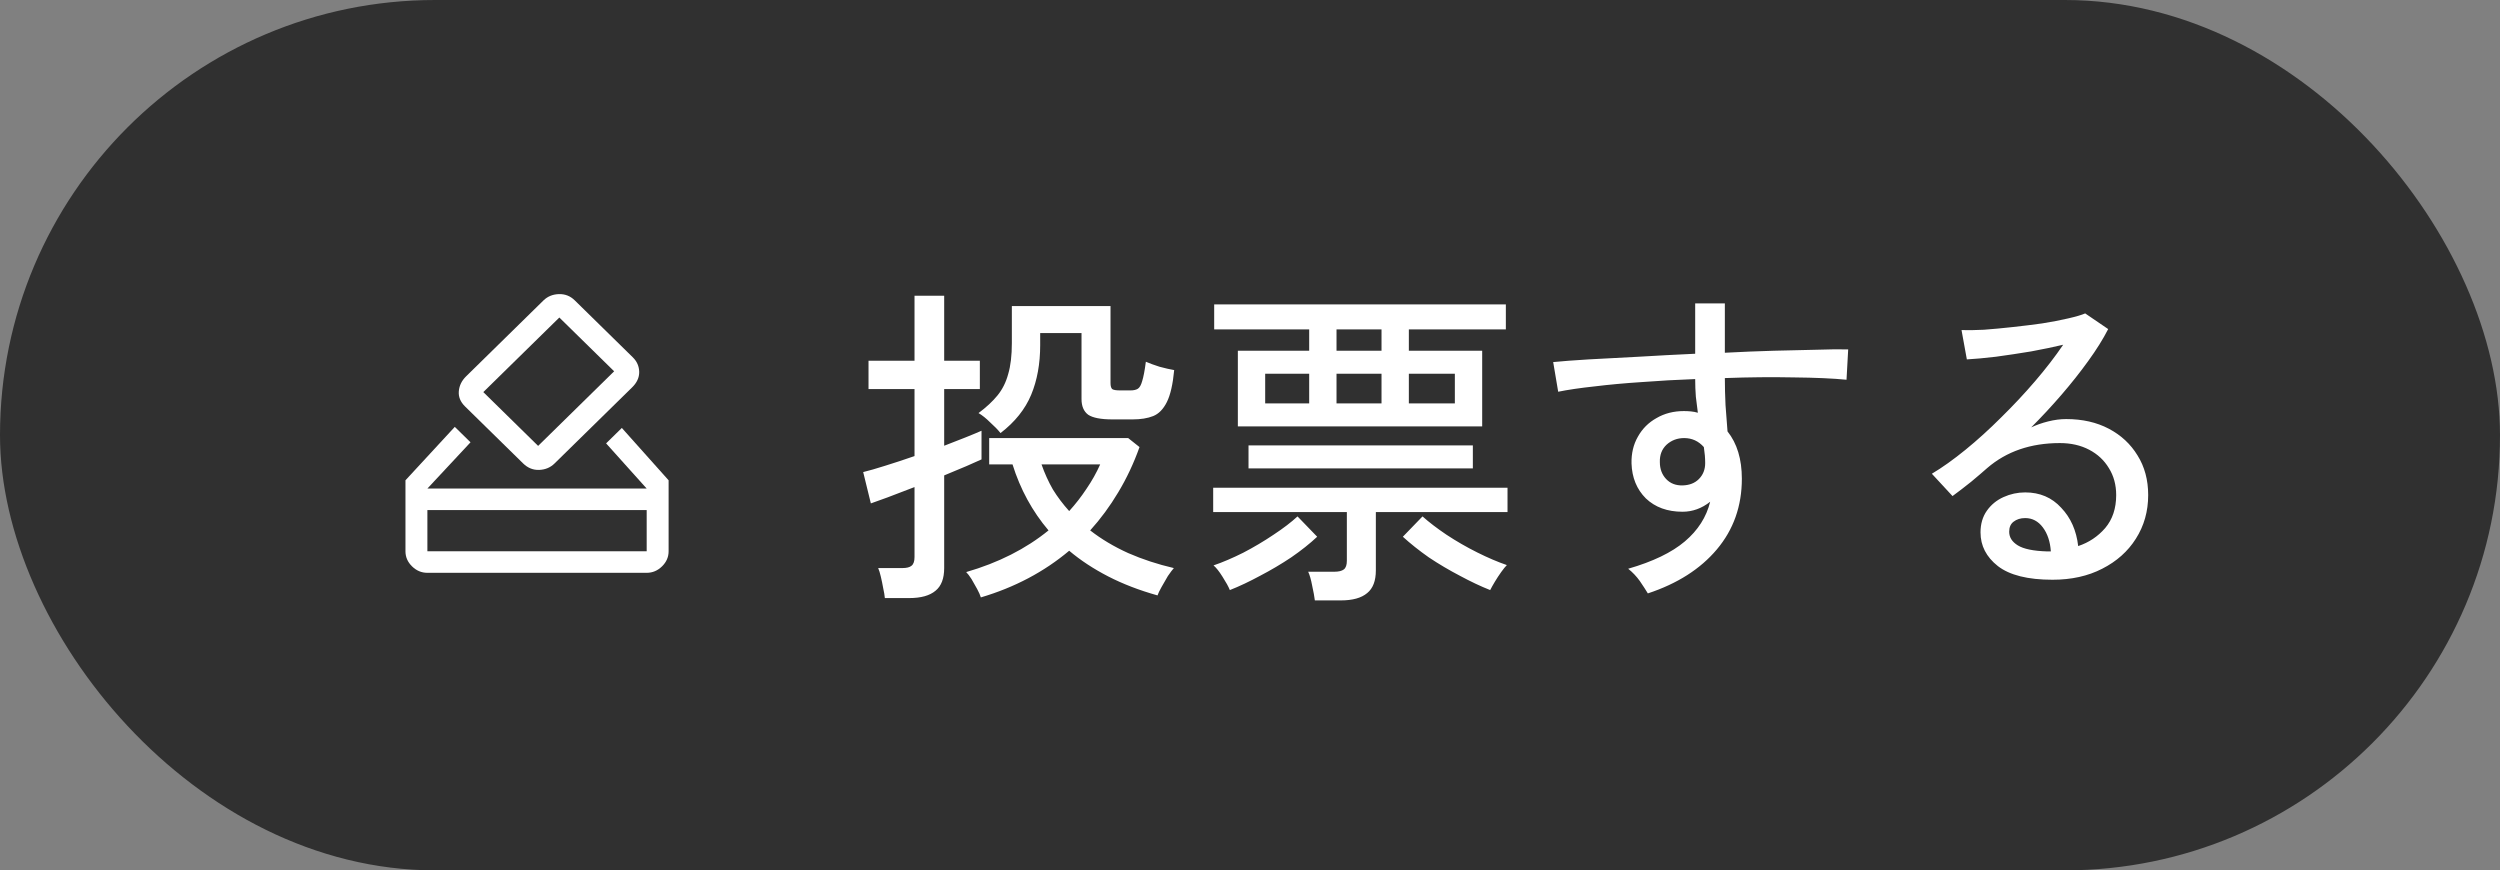 <svg width="135" height="47" viewBox="0 0 135 47" fill="none" xmlns="http://www.w3.org/2000/svg">
<rect x="0" y="0" width="135" height="47" fill="#808080" stroke="none"/>
<rect width="135" height="47" rx="23.5" fill="#303030"/>
<path d="M52.966 32.26C52.93 32.14 52.864 31.99 52.768 31.81C52.672 31.63 52.57 31.45 52.462 31.27C52.354 31.102 52.258 30.976 52.174 30.892C53.914 30.388 55.396 29.638 56.62 28.642C55.744 27.61 55.096 26.422 54.676 25.078H53.416V23.656H60.922L61.534 24.142C61.222 25.018 60.838 25.834 60.382 26.59C59.938 27.334 59.434 28.018 58.87 28.642C59.47 29.11 60.154 29.518 60.922 29.866C61.69 30.202 62.512 30.472 63.388 30.676C63.304 30.772 63.196 30.916 63.064 31.108C62.944 31.312 62.83 31.51 62.722 31.702C62.614 31.894 62.542 32.044 62.506 32.152C61.522 31.876 60.634 31.534 59.842 31.126C59.05 30.718 58.348 30.256 57.736 29.74C56.38 30.88 54.79 31.72 52.966 32.26ZM47.782 32.296C47.77 32.152 47.74 31.972 47.692 31.756C47.656 31.552 47.614 31.348 47.566 31.144C47.518 30.94 47.47 30.784 47.422 30.676H48.718C48.958 30.676 49.126 30.634 49.222 30.55C49.33 30.466 49.384 30.31 49.384 30.082V26.302C48.856 26.506 48.37 26.692 47.926 26.86C47.494 27.016 47.194 27.124 47.026 27.184L46.612 25.492C46.912 25.42 47.308 25.306 47.8 25.15C48.304 24.994 48.832 24.82 49.384 24.628V21.01H46.9V19.48H49.384V15.97H50.986V19.48H52.912V21.01H50.986V24.07C51.406 23.902 51.79 23.752 52.138 23.62C52.498 23.476 52.786 23.356 53.002 23.26V24.808C52.822 24.892 52.552 25.012 52.192 25.168C51.832 25.324 51.43 25.492 50.986 25.672V30.676C50.986 31.24 50.83 31.648 50.518 31.9C50.206 32.164 49.732 32.296 49.096 32.296H47.782ZM54.028 23.386C53.884 23.206 53.698 23.014 53.47 22.81C53.254 22.594 53.044 22.426 52.84 22.306C53.26 21.994 53.602 21.676 53.866 21.352C54.13 21.028 54.322 20.644 54.442 20.2C54.574 19.756 54.64 19.198 54.64 18.526V16.528H59.968V20.686C59.968 20.842 59.998 20.95 60.058 21.01C60.13 21.058 60.268 21.082 60.472 21.082H61.048C61.216 21.082 61.348 21.052 61.444 20.992C61.54 20.932 61.618 20.794 61.678 20.578C61.75 20.35 61.816 20.002 61.876 19.534C62.068 19.618 62.314 19.708 62.614 19.804C62.926 19.888 63.19 19.948 63.406 19.984C63.334 20.752 63.202 21.328 63.01 21.712C62.818 22.096 62.572 22.348 62.272 22.468C61.972 22.588 61.6 22.648 61.156 22.648H60.076C59.452 22.648 59.014 22.564 58.762 22.396C58.522 22.216 58.402 21.934 58.402 21.55V17.986H56.17V18.634C56.17 19.642 56.008 20.536 55.684 21.316C55.36 22.096 54.808 22.786 54.028 23.386ZM57.736 27.598C58.084 27.214 58.396 26.812 58.672 26.392C58.96 25.972 59.206 25.534 59.41 25.078H56.242C56.41 25.558 56.614 26.008 56.854 26.428C57.106 26.836 57.4 27.226 57.736 27.598ZM66.844 23.026V18.94H70.696V17.788H65.566V16.438H81.316V17.788H76.078V18.94H80.038V23.026H66.844ZM71.002 32.422C70.978 32.218 70.93 31.954 70.858 31.63C70.798 31.306 70.726 31.054 70.642 30.874H72.046C72.286 30.874 72.46 30.832 72.568 30.748C72.676 30.664 72.73 30.508 72.73 30.28V27.652H65.512V26.338H81.406V27.652H74.296V30.802C74.296 31.366 74.14 31.774 73.828 32.026C73.516 32.29 73.042 32.422 72.406 32.422H71.002ZM67.42 25.294V24.052H79.534V25.294H67.42ZM80.47 31.864C79.954 31.66 79.408 31.402 78.832 31.09C78.256 30.79 77.698 30.46 77.158 30.1C76.63 29.728 76.162 29.356 75.754 28.984L76.816 27.886C77.164 28.198 77.596 28.528 78.112 28.876C78.64 29.224 79.192 29.542 79.768 29.83C80.344 30.118 80.878 30.346 81.37 30.514C81.286 30.598 81.184 30.724 81.064 30.892C80.944 31.06 80.83 31.234 80.722 31.414C80.614 31.594 80.53 31.744 80.47 31.864ZM66.412 31.864C66.34 31.684 66.208 31.444 66.016 31.144C65.836 30.856 65.674 30.652 65.53 30.532C66.022 30.364 66.556 30.136 67.132 29.848C67.708 29.548 68.254 29.224 68.77 28.876C69.298 28.528 69.73 28.198 70.066 27.886L71.128 28.984C70.732 29.356 70.264 29.728 69.724 30.1C69.184 30.46 68.626 30.79 68.05 31.09C67.474 31.402 66.928 31.66 66.412 31.864ZM76.078 21.784H78.562V20.182H76.078V21.784ZM72.172 21.784H74.602V20.182H72.172V21.784ZM68.32 21.784H70.696V20.182H68.32V21.784ZM72.172 18.94H74.602V17.788H72.172V18.94ZM88.984 32.044C88.876 31.864 88.732 31.642 88.552 31.378C88.372 31.126 88.162 30.904 87.922 30.712C89.254 30.328 90.274 29.836 90.982 29.236C91.69 28.636 92.146 27.922 92.35 27.094C91.894 27.454 91.396 27.634 90.856 27.634C90.04 27.634 89.38 27.394 88.876 26.914C88.384 26.422 88.126 25.792 88.102 25.024C88.09 24.484 88.204 24.004 88.444 23.584C88.684 23.152 89.02 22.816 89.452 22.576C89.884 22.324 90.376 22.198 90.928 22.198C91.06 22.198 91.186 22.204 91.306 22.216C91.438 22.228 91.564 22.252 91.684 22.288C91.648 22.012 91.612 21.724 91.576 21.424C91.552 21.112 91.54 20.794 91.54 20.47C90.556 20.506 89.596 20.56 88.66 20.632C87.736 20.692 86.884 20.77 86.104 20.866C85.324 20.95 84.67 21.046 84.142 21.154L83.872 19.552C84.352 19.504 84.988 19.456 85.78 19.408C86.584 19.36 87.484 19.312 88.48 19.264C89.476 19.204 90.496 19.15 91.54 19.102V16.384H93.142V19.048C94.054 19 94.93 18.964 95.77 18.94C96.622 18.916 97.396 18.898 98.092 18.886C98.788 18.862 99.358 18.856 99.802 18.868L99.712 20.506C98.98 20.434 98.026 20.392 96.85 20.38C95.686 20.356 94.45 20.368 93.142 20.416C93.142 20.884 93.154 21.37 93.178 21.874C93.214 22.366 93.25 22.84 93.286 23.296C93.802 23.944 94.06 24.796 94.06 25.852C94.06 27.328 93.61 28.6 92.71 29.668C91.822 30.724 90.58 31.516 88.984 32.044ZM90.874 26.212C91.234 26.2 91.522 26.086 91.738 25.87C91.966 25.642 92.08 25.354 92.08 25.006C92.08 24.874 92.074 24.736 92.062 24.592C92.05 24.448 92.032 24.298 92.008 24.142C91.72 23.818 91.366 23.656 90.946 23.656C90.574 23.656 90.256 23.776 89.992 24.016C89.74 24.256 89.62 24.568 89.632 24.952C89.632 25.324 89.746 25.63 89.974 25.87C90.202 26.11 90.502 26.224 90.874 26.212ZM110.836 31.306C109.504 31.306 108.52 31.06 107.884 30.568C107.26 30.076 106.948 29.47 106.948 28.75C106.948 28.294 107.062 27.904 107.29 27.58C107.518 27.256 107.818 27.01 108.19 26.842C108.562 26.674 108.952 26.59 109.36 26.59C110.152 26.59 110.8 26.866 111.304 27.418C111.82 27.958 112.126 28.648 112.222 29.488C112.798 29.296 113.284 28.972 113.68 28.516C114.076 28.048 114.274 27.454 114.274 26.734C114.274 26.182 114.142 25.696 113.878 25.276C113.626 24.856 113.272 24.526 112.816 24.286C112.36 24.046 111.832 23.926 111.232 23.926C109.66 23.926 108.352 24.376 107.308 25.276C107.092 25.468 106.804 25.714 106.444 26.014C106.084 26.302 105.748 26.56 105.436 26.788L104.32 25.582C104.884 25.246 105.49 24.814 106.138 24.286C106.786 23.758 107.428 23.176 108.064 22.54C108.712 21.904 109.324 21.25 109.9 20.578C110.476 19.906 110.98 19.252 111.412 18.616C110.908 18.736 110.332 18.856 109.684 18.976C109.036 19.084 108.4 19.18 107.776 19.264C107.164 19.336 106.642 19.384 106.21 19.408L105.922 17.824C106.246 17.836 106.648 17.83 107.128 17.806C107.62 17.77 108.136 17.722 108.676 17.662C109.228 17.602 109.762 17.536 110.278 17.464C110.806 17.38 111.274 17.29 111.682 17.194C112.102 17.098 112.408 17.008 112.6 16.924L113.842 17.77C113.566 18.31 113.206 18.886 112.762 19.498C112.33 20.098 111.85 20.704 111.322 21.316C110.794 21.928 110.248 22.516 109.684 23.08C109.96 22.948 110.266 22.84 110.602 22.756C110.938 22.672 111.262 22.63 111.574 22.63C112.45 22.63 113.218 22.804 113.878 23.152C114.538 23.5 115.054 23.98 115.426 24.592C115.81 25.204 116.002 25.918 116.002 26.734C116.002 27.61 115.78 28.396 115.336 29.092C114.904 29.776 114.298 30.316 113.518 30.712C112.75 31.108 111.856 31.306 110.836 31.306ZM110.53 29.776H110.746C110.71 29.248 110.566 28.816 110.314 28.48C110.062 28.144 109.744 27.976 109.36 27.976C109.108 27.976 108.898 28.042 108.73 28.174C108.574 28.294 108.496 28.474 108.496 28.714C108.496 29.014 108.652 29.26 108.964 29.452C109.276 29.644 109.798 29.752 110.53 29.776Z" fill="white"/>
<path d="M23.079 30.932C22.763 30.932 22.487 30.816 22.25 30.583C22.013 30.351 21.895 30.08 21.895 29.77V25.936L24.559 23.051L25.408 23.884L23.079 26.382H34.921L32.73 23.942L33.579 23.109L36.105 25.936V29.77C36.105 30.08 35.987 30.351 35.75 30.583C35.513 30.816 35.237 30.932 34.921 30.932H23.079ZM23.079 29.77H34.921V27.543H23.079V29.77ZM28.25 25.026L25.112 21.948C24.862 21.702 24.75 21.428 24.776 21.125C24.803 20.821 24.934 20.553 25.171 20.321L29.355 16.216C29.578 16.003 29.854 15.891 30.184 15.882C30.513 15.873 30.796 15.984 31.033 16.216L34.171 19.295C34.395 19.514 34.51 19.776 34.517 20.079C34.523 20.383 34.395 20.663 34.132 20.921L29.947 25.026C29.724 25.246 29.447 25.362 29.119 25.375C28.79 25.388 28.5 25.271 28.25 25.026ZM33.164 20.05L30.204 17.146L26.099 21.173L29.059 24.078L33.164 20.05Z" fill="white"/>
</svg>
